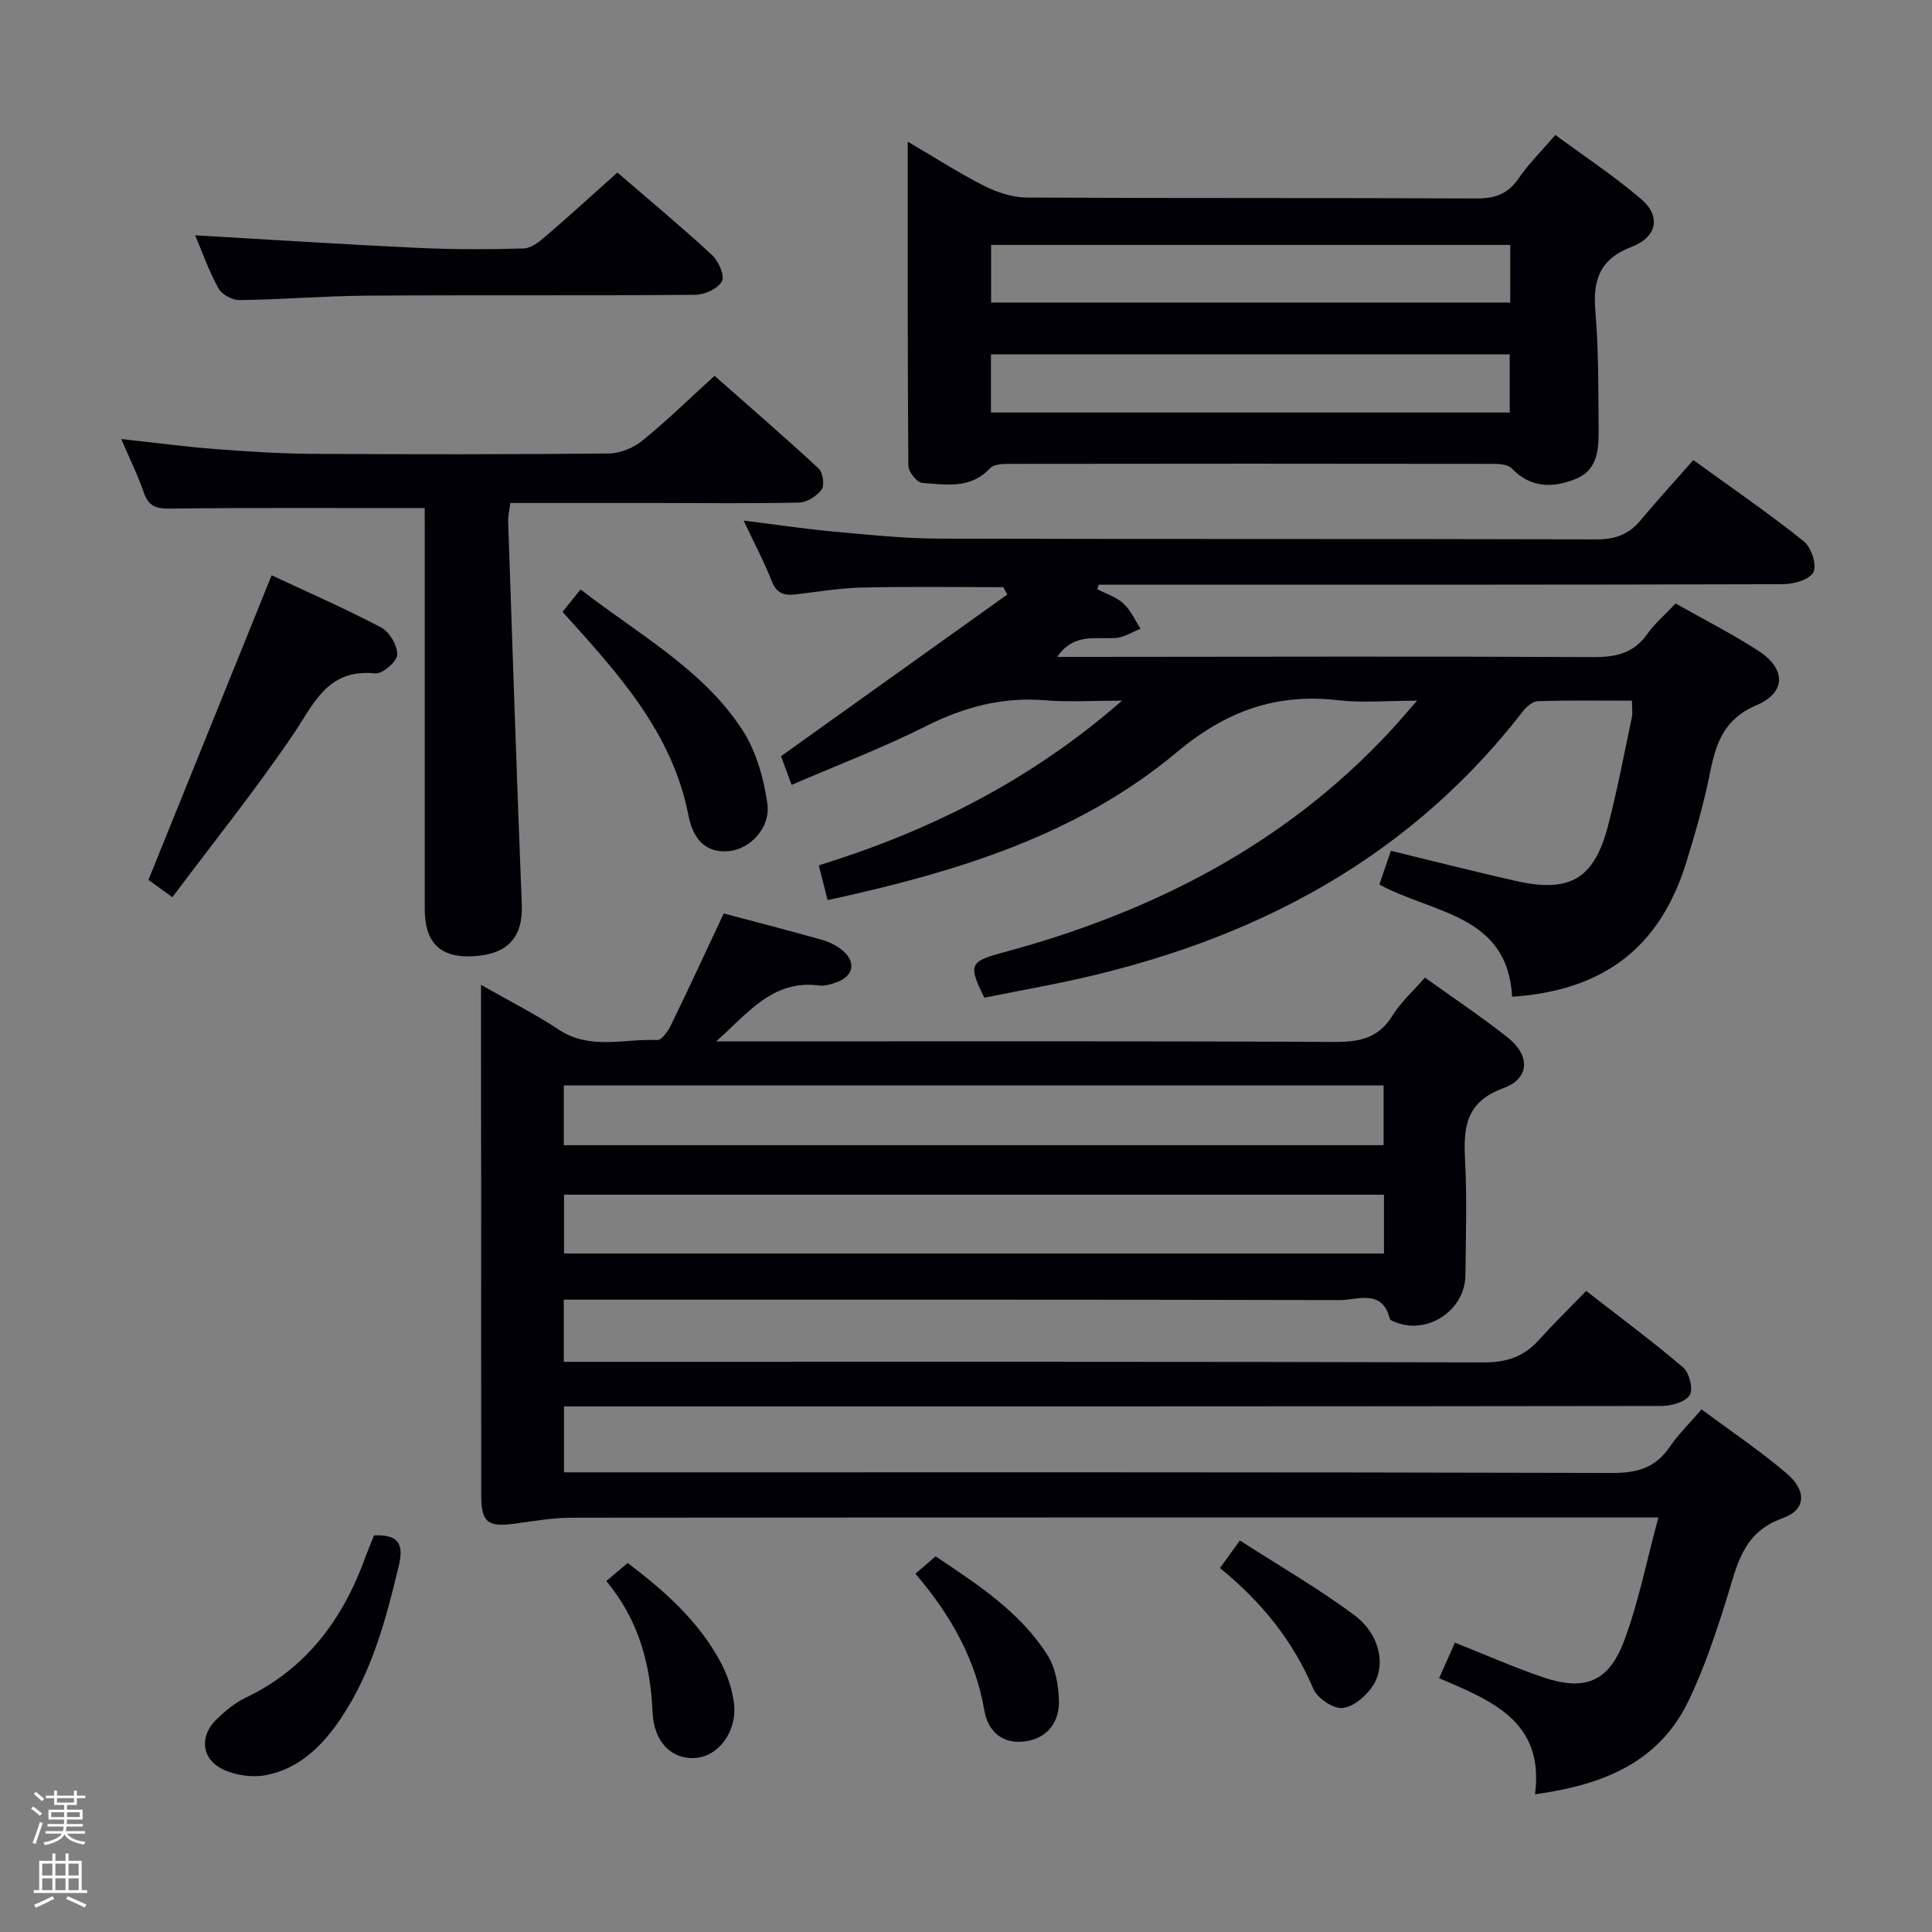 <svg enable-background="new 0 0 400 400" viewBox="0 0 400 400" xmlns="http://www.w3.org/2000/svg"><rect x="0" y="0" width="400" height="400" fill="#808080" stroke="none"/><path d="m6.44 374.46.42-.45c.65.47 1.27.95 1.85 1.44l-.45.49c-.65-.56-1.25-1.06-1.82-1.48m.93 7.33-.63-.26c.55-1.36 1.05-2.8 1.52-4.33.19.1.38.19.59.27-.46 1.29-.95 2.73-1.48 4.32m-.38-10.38.44-.42c.43.34 1.01.82 1.74 1.44l-.49.49c-.53-.51-1.09-1.01-1.69-1.51m2.5.35h1.72v-1.04h.59v1.04h3.52v-1.04h.59v1.04h1.75v.53h-1.75v1.42h-2.03v.97h3.22v2.03h-3.24c0 .35-.01.66-.03.93h3.32v.53h-3.37c-.03.27-.08.58-.15.94h3.96v.53h-3.71c.67.92 1.93 1.48 3.79 1.68-.13.24-.23.44-.29.59-2.13-.38-3.48-1.08-4.04-2.12-.43.97-1.77 1.72-4.03 2.23-.09-.19-.2-.37-.33-.55 2.1-.42 3.37-1.03 3.81-1.83h-3.36v-.53h3.58c.08-.29.13-.61.16-.94h-3.33v-.53h3.39c.02-.27.04-.58.04-.93h-3.23v-2.03h3.25v-.97h-2.07v-1.42h-1.73zm1.12 3.44v1h2.65c.01-.3.02-.44.01-.4v-.25-.35zm1.19-2h3.52v-.91h-3.52zm4.71 2h-2.63v.59c0 .15-.01.28-.01.4h2.64z" fill="#fcfbfa"/><path d="m13.56 383.74h.63v1.52h2.72v6.07h1.13v.6h-11.06v-.6h1.13v-6.07h2.73v-1.52h.63v1.52h2.1v-1.52zm-2.69 8.83.38.56c-1.24.63-2.53 1.25-3.85 1.85-.1-.21-.21-.42-.34-.63 1.36-.55 2.63-1.15 3.81-1.78m-2.13-4.27h2.1v-2.45h-2.1zm0 3.04h2.1v-2.46h-2.1zm2.72-3.04h2.1v-2.45h-2.1zm0 3.04h2.1v-2.46h-2.1zm6.07 3.6c-1.41-.71-2.7-1.3-3.86-1.78l.35-.56c1.45.62 2.75 1.19 3.88 1.72zm-1.25-9.09h-2.1v2.45h2.1zm-2.09 5.49h2.1v-2.46h-2.1z" fill="#fcfbfa"/><g fill="#010105"><path d="m99.59 203.9c6.06 3.46 11.26 6.06 16.06 9.25 6.52 4.33 13.59 1.86 20.42 2.18.92.04 2.24-1.85 2.85-3.09 3.68-7.57 7.21-15.22 10.92-23.12 6.54 1.74 13.42 3.51 20.26 5.44 1.56.44 3.16 1.21 4.38 2.25 2.78 2.36 2.25 5.2-1.1 6.49-1.21.47-2.63.89-3.87.73-9.61-1.26-14.83 5.95-21.24 11.58h5.78c40.83 0 81.66-.09 122.49.11 5.11.02 8.93-.88 11.76-5.46 1.71-2.77 4.24-5.02 6.72-7.86 5.86 4.21 11.66 8.07 17.11 12.38 4.72 3.73 4.64 8.49-.85 10.5-7.72 2.82-8.32 7.99-7.96 14.77.43 7.98.16 15.99.08 23.99-.08 7.19-7.73 12.33-14.36 9.75-.46-.18-1.2-.39-1.28-.71-1.57-6.33-6.68-3.9-10.39-3.91-51.5-.13-102.99-.09-154.49-.09-1.95 0-3.91 0-6.16 0v12.87h6.05c61.5 0 122.99-.06 184.49.12 4.76.01 8.27-1.22 11.35-4.64 3.01-3.33 6.22-6.48 9.79-10.16 6.94 5.41 13.72 10.42 20.11 15.88 1.27 1.09 2.09 4.53 1.32 5.71-.94 1.43-3.78 2.23-5.81 2.23-73.5.11-146.99.09-220.49.09-2.13 0-4.27 0-6.76 0v13.65h6.15c70.33 0 140.66-.06 210.99.13 5.17.01 8.88-1.13 11.8-5.41 1.76-2.58 4.04-4.81 6.57-7.75 6.02 4.47 12.06 8.52 17.57 13.2 4.24 3.6 4.14 7.57-.78 9.33-8.24 2.93-9.38 9.6-11.49 16.37-2.27 7.26-4.68 14.57-7.97 21.41-6.18 12.85-17.8 17.45-31.8 19.38 1.96-15.07-8.88-19.34-19.86-24.04 1.16-2.6 2.2-4.93 3.28-7.36 6.25 2.48 12.15 5.1 18.24 7.17 8.52 2.9 13.53 1.03 16.72-7.38 3.02-7.98 4.66-16.48 7.16-25.7-3.01 0-4.77 0-6.53 0-72.83 0-145.66-.02-218.49.05-3.95 0-7.92.71-11.86 1.24-5.51.74-6.84-.3-6.84-5.97-.03-21.33-.01-42.66-.01-64-.03-13.47-.03-26.95-.03-41.6zm17.14 33.2h169.73c0-4.4 0-8.31 0-12.38-56.71 0-113.06 0-169.73 0zm169.81 10.25c-56.74 0-113.23 0-169.76 0v12.17h169.76c0-4.2 0-8.1 0-12.17z"/><path d="m346.92 124.94c5.94 3.37 11.74 6.3 17.16 9.82 5.71 3.71 5.76 8.62-.43 11.25-6.76 2.87-8.41 7.93-9.64 14.14-1.23 6.16-2.99 12.24-4.84 18.26-5.42 17.65-17.04 26.67-36.1 27.96-.91-17.05-16.37-17.19-27.49-23.24.76-2.22 1.54-4.51 2.39-6.98 8.82 2.14 17.29 4.3 25.82 6.23 11.24 2.55 16.26-.38 19.15-11.47 1.92-7.38 3.33-14.89 4.91-22.36.2-.94.03-1.97.03-3.48-6.55 0-13.01-.1-19.47.1-1.06.03-2.36 1.12-3.09 2.07-25.17 32.53-59.44 49.19-98.89 56.85-4.23.82-8.47 1.65-12.63 2.47-3.35-6.77-3.08-7.49 3.75-9.32 30.8-8.28 58.36-22.24 80.34-45.93 1.56-1.69 3.05-3.45 5.5-6.24-6.23 0-11.32.48-16.29-.09-12.9-1.5-23.29 2.24-33.48 10.78-20.62 17.24-45.84 24.86-72.27 30.6-.59-2.31-1.14-4.47-1.83-7.19 22.78-7.08 43.6-17.37 62.8-34.11-6.21 0-11.06.33-15.85-.07-8.91-.75-16.91 1.4-24.86 5.4-8.84 4.45-18.14 7.98-27.72 12.11-.95-2.58-1.67-4.54-2.19-5.94 15.88-11.34 31.37-22.4 46.85-33.47-.28-.51-.56-1.01-.84-1.52-9.69 0-19.37-.15-29.05.07-4.63.1-9.25.86-13.87 1.42-2.4.29-4.01-.16-5.02-2.76-1.56-3.99-3.59-7.8-5.81-12.52 6.76.84 12.73 1.74 18.72 2.29 7.28.66 14.58 1.43 21.88 1.45 45.33.13 90.65.02 135.98.15 3.85.01 6.66-1 9.09-3.91 3.52-4.22 7.24-8.28 10.96-12.51 8.46 6.13 15.86 11.21 22.85 16.81 1.54 1.23 2.75 4.83 2.03 6.37-.71 1.52-4.05 2.51-6.25 2.52-45.49.14-90.98.11-136.48.11-1.76 0-3.51 0-5.27 0-.09.31-.19.62-.28.93 1.83.96 3.95 1.62 5.42 2.98 1.5 1.38 2.38 3.44 3.53 5.2-1.7.67-3.36 1.78-5.1 1.91-4.16.31-8.72-1.12-12.15 3.92h5.61c35.16-.02 70.32-.13 105.48.04 4.69.02 8.3-.84 11.09-4.8 1.53-2.16 3.61-3.92 5.85-6.3z"/><path d="m187.94 29.33c5.85 3.42 10.7 6.57 15.84 9.16 2.69 1.35 5.87 2.4 8.84 2.41 30.98.17 61.96.04 92.94.19 3.82.02 6.58-.83 8.81-4.1 2.05-3 4.69-5.59 7.65-9.05 6.04 4.46 12.26 8.55 17.86 13.37 3.97 3.42 3.25 7.74-2 9.76-6.78 2.6-8.12 6.96-7.57 13.46.65 7.77.61 15.6.66 23.41.03 4.31.23 9.16-4.65 11.18-4.61 1.9-9.34 2.03-13.31-2.12-.73-.77-2.35-.96-3.56-.96-33.64-.05-67.29-.05-100.93 0-1.22 0-2.87.16-3.58.93-4.01 4.33-9.14 3.36-14 3.01-1.08-.08-2.86-2.29-2.87-3.53-.18-21.97-.13-43.95-.13-67.12zm17.23 56.08h107.4c0-4.32 0-8.23 0-12.04-36.03 0-71.69 0-107.4 0zm.03-22.77h107.48c0-4.12 0-7.88 0-11.93-35.93 0-71.6 0-107.48 0z"/><path d="m87.93 105.2c-18.08 0-35.35-.11-52.62.1-2.93.04-4.54-.42-5.53-3.32-1.23-3.58-2.93-7-4.68-11.08 6.91.75 13.22 1.59 19.56 2.08 6.62.51 13.26.94 19.9.98 20.48.12 40.96.13 61.44-.07 2.36-.02 5.11-1.14 6.97-2.64 5.03-4.07 9.66-8.62 14.97-13.44 7.25 6.4 14.51 12.66 21.53 19.17.89.82 1.3 3.45.66 4.34-.97 1.36-3.03 2.69-4.65 2.73-9.82.23-19.64.09-29.47.09-9.98-.01-19.97 0-30.36 0-.17 1.39-.48 2.65-.44 3.89.9 26.4 1.77 52.81 2.82 79.21.27 6.75-2.82 10.35-10.07 10.74-6.79.37-10.02-2.78-10.02-9.8-.01-25.98 0-51.95 0-77.93-.01-1.81-.01-3.61-.01-5.05z"/><path d="m40.41 48.72c15.68.9 30.88 1.89 46.09 2.6 7.31.34 14.64.33 21.95.12 1.56-.05 3.26-1.44 4.59-2.58 4.91-4.22 9.69-8.59 14.78-13.14 6.64 5.72 13.28 11.24 19.61 17.09 1.34 1.24 2.67 4.29 2.04 5.42-.84 1.53-3.58 2.8-5.51 2.81-22.65.19-45.3.02-67.94.17-8.8.06-17.6.8-26.41.92-1.5.02-3.7-1.16-4.39-2.43-1.98-3.59-3.35-7.52-4.81-10.98z"/><path d="m56.24 119.11c7.16 3.35 15.06 6.8 22.67 10.8 1.73.91 3.4 3.76 3.34 5.65-.05 1.41-3.09 4.02-4.56 3.86-9.96-1.04-12.73 6.38-17.12 12.83-7.81 11.48-16.52 22.34-24.88 33.5-2.67-1.93-4.14-2.99-4.96-3.58 8.55-21.13 16.97-41.96 25.51-63.06z"/><path d="m116.47 126.68c1.37-1.71 2.49-3.1 3.73-4.65 12.13 9.42 25.33 16.53 33.51 29.11 2.84 4.37 4.41 9.96 5.16 15.2.73 5.03-3.56 9.46-7.94 9.87-5.38.51-7.56-3.15-8.4-7.42-3.37-17.24-14.68-29.5-26.06-42.11z"/><path d="m77.44 317.88c5.12-.19 6.22 1.77 5.1 6.42-2.65 11.04-5.54 21.92-11.97 31.48-3.81 5.67-8.59 10.41-15.49 11.74-2.84.55-6.37.05-8.98-1.22-4.46-2.18-4.83-6.89-1.26-10.34 1.78-1.72 3.78-3.4 5.98-4.45 12.68-6.04 20.24-16.35 24.86-29.21.51-1.39 1.1-2.75 1.76-4.42z"/><path d="m125.53 327.34c1.71-1.45 2.95-2.49 4.42-3.74 7.74 5.85 14.76 12.11 19.3 20.64 1.37 2.57 2.36 5.54 2.71 8.43.7 5.85-3.24 11.01-8.06 11.31-4.78.3-8.52-3.22-8.79-9.46-.45-9.92-2.8-19.03-9.58-27.18z"/><path d="m189.53 325.82c1.56-1.35 2.69-2.32 4.18-3.6 8.59 5.77 17.42 11.43 23.15 20.44 1.66 2.61 2.3 6.23 2.38 9.41.12 4.4-2.32 7.78-6.9 8.45-4.64.67-7.76-1.88-8.54-6.37-1.83-10.62-6.84-19.62-14.27-28.33z"/><path d="m252.58 324.65c1.28-1.77 2.32-3.2 4.13-5.71 8.05 5.19 16.19 9.88 23.67 15.44 5.21 3.87 6.65 10.24 3.93 14.53-1.37 2.15-4.03 4.46-6.33 4.71-1.92.21-5.25-2.02-6.07-3.96-4.23-10.01-10.82-18.1-19.33-25.01z"/></g></svg>